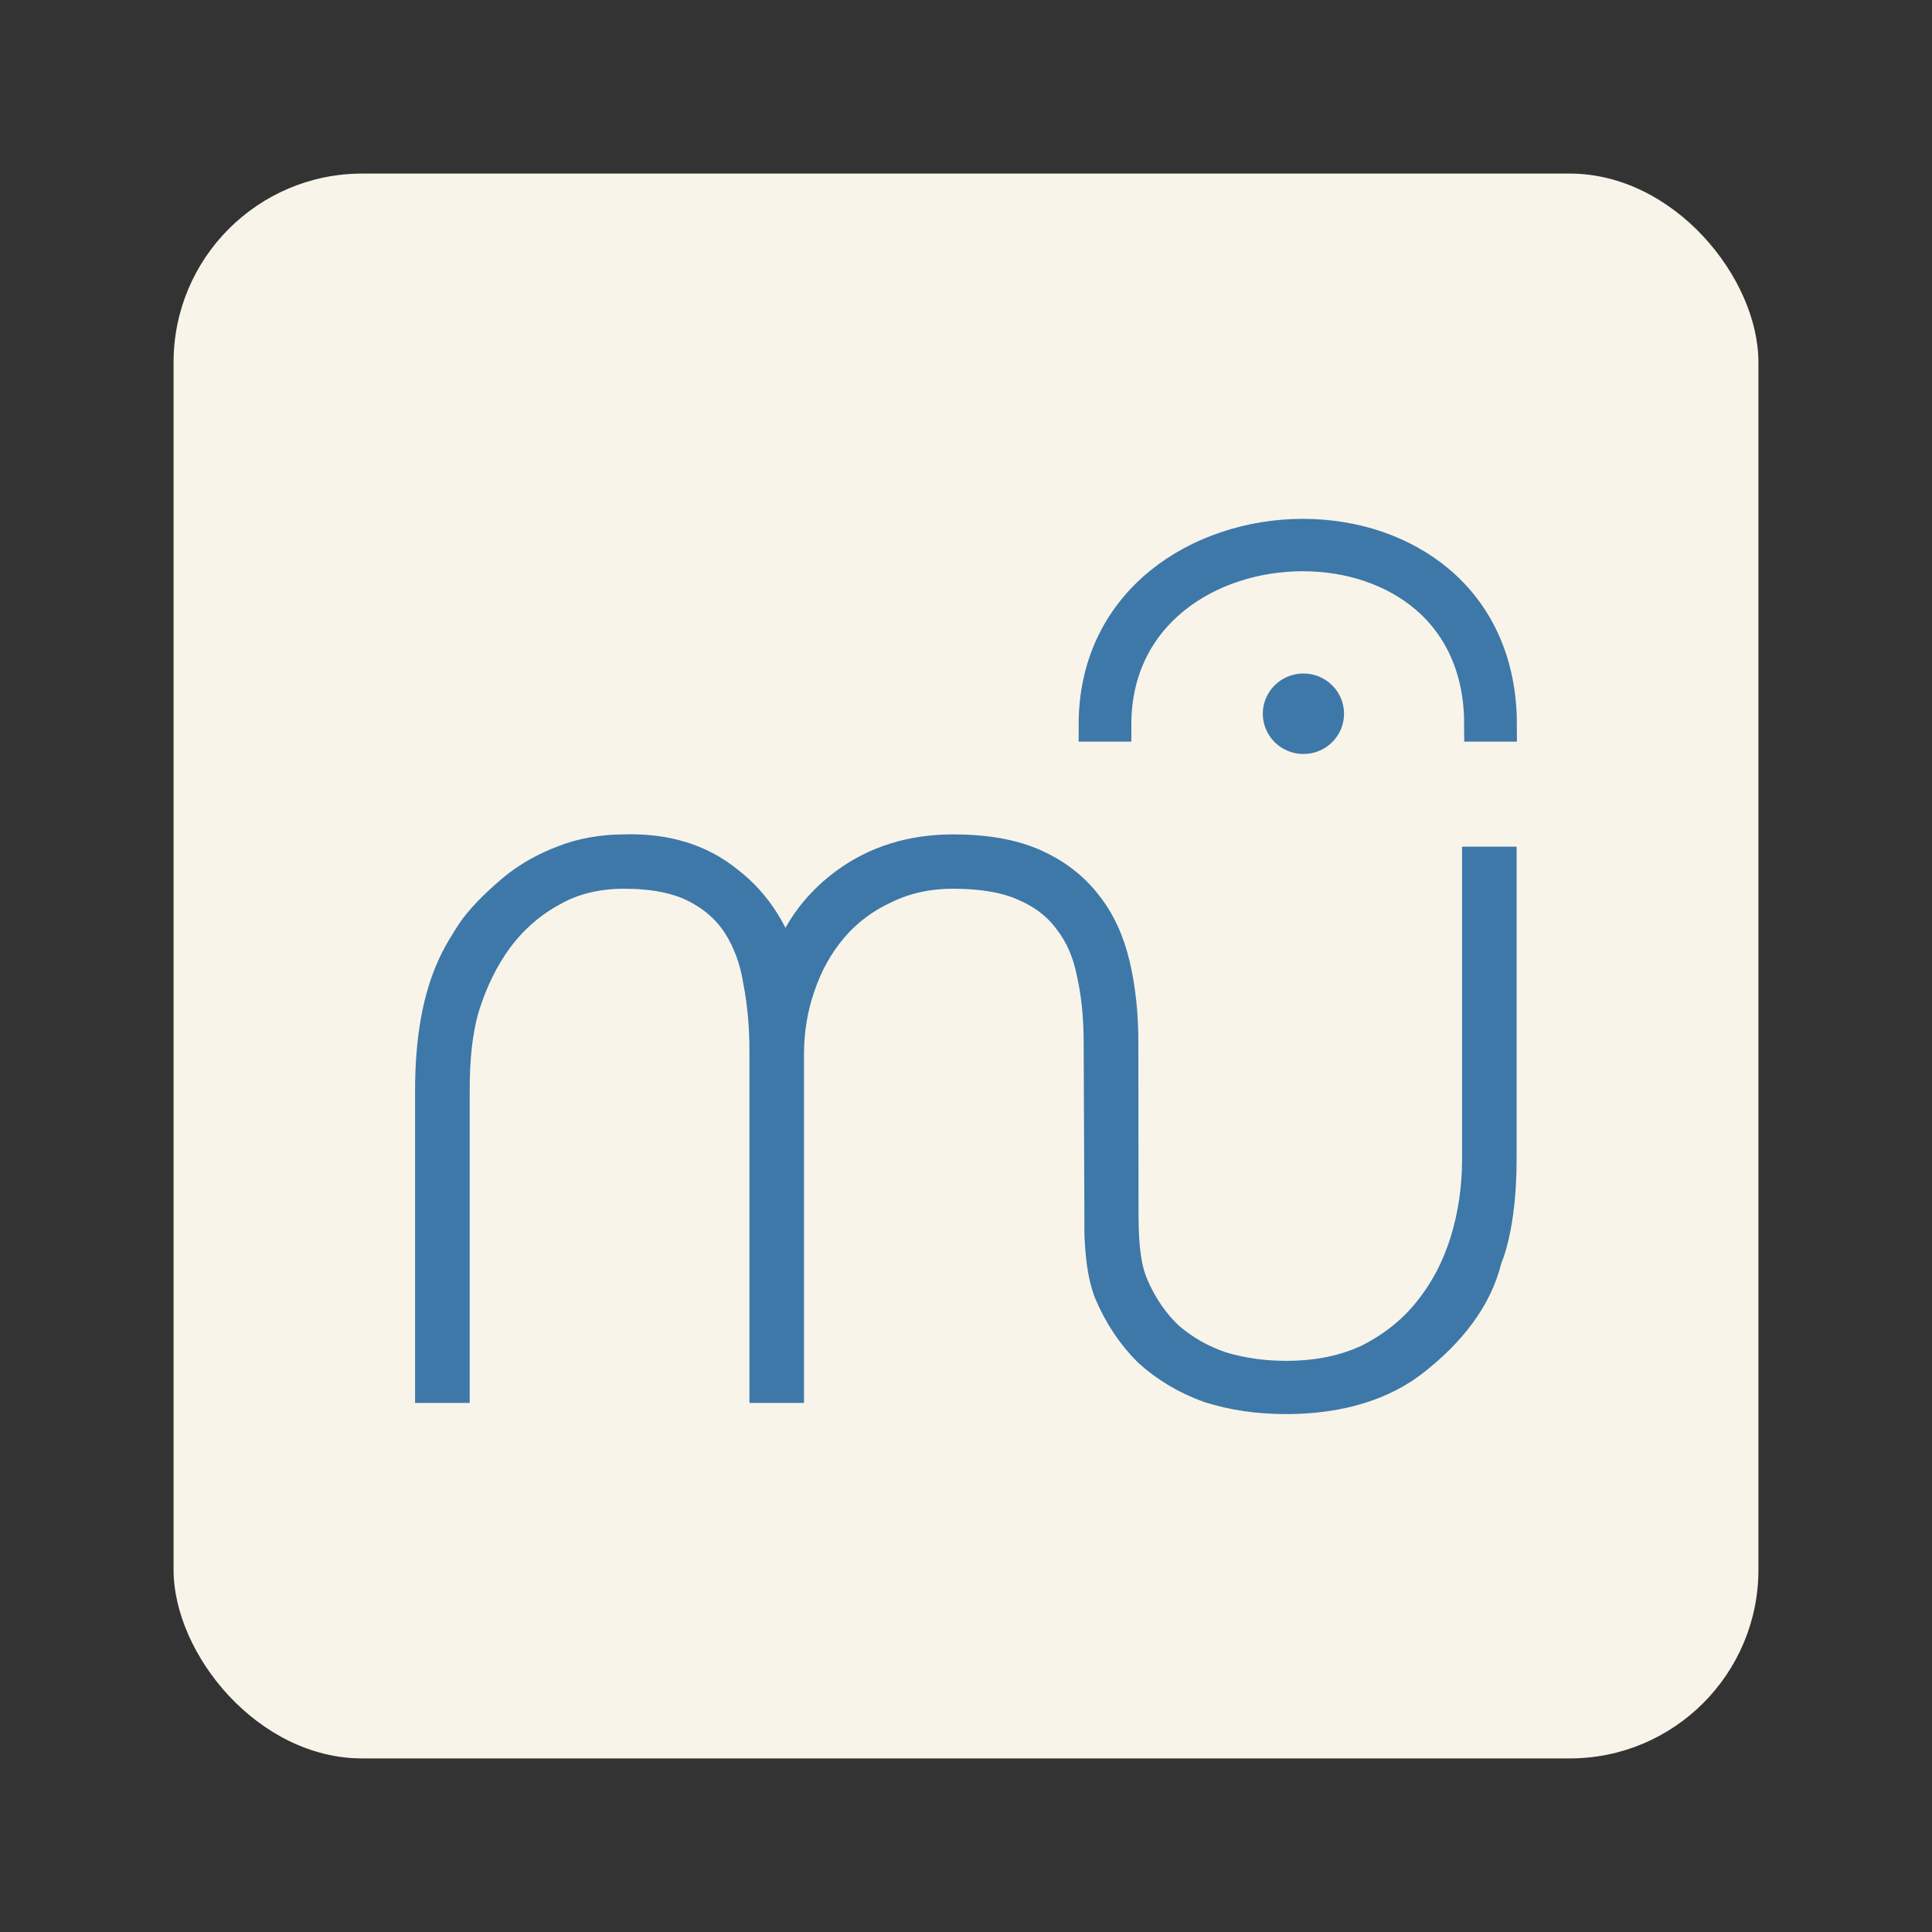 <?xml version="1.0" encoding="UTF-8"?>
<svg width="1024px" height="1024px" viewBox="0 0 1024 1024" version="1.1" xmlns="http://www.w3.org/2000/svg" xmlns:xlink="http://www.w3.org/1999/xlink">
    <rect x="0" y="0" width="1024" height="1024" fill="#333333" stroke="none"/>
    <!-- Generator: Sketch 46.2 (44496) - http://www.bohemiancoding.com/sketch -->
    <title>MuseScore</title>
    <desc>Created with Sketch.</desc>
    <defs></defs>
    <g id="Page-1" stroke="none" stroke-width="1" fill="none" fill-rule="evenodd">
        <g id="MuseScore" fill-rule="nonzero">
            <rect id="Outer" fill="#F9F4E9" x="92" y="92" width="840" height="840" rx="100"></rect>
            <path d="M583.735,641.036 L583.361,552.544 C583.361,538.89 582.104,526.51 579.59,515.334 C577.399,504.263 573.198,494.713 566.985,486.808 C561.169,478.938 553.124,472.836 542.926,468.504 C533.087,464.171 520.482,462.049 505.184,462.049 C491.683,462.049 479.473,464.737 468.556,470.113 C457.639,475.135 448.303,482.157 440.618,491.141 C433.005,500.089 427.152,510.523 423.166,522.373 C419.144,533.833 417.133,546.035 417.133,559.016 L417.133,734.592 L406.217,734.592 L406.217,556.858 C406.217,543.912 405.103,531.674 402.913,520.214 C401.117,508.72 397.454,498.675 391.996,490.009 C386.538,481.432 378.853,474.606 369.013,469.583 C359.174,464.578 346.39,462.049 330.733,462.049 C316.872,462.049 303.748,464.988 292.472,471.425 C281.124,477.526 271.152,486.161 263.145,496.931 C255.46,507.365 249.499,519.568 245.118,533.574 C241.096,547.581 239.953,562.375 239.953,577.868 L239.953,734.592 L229,734.592 L229,577.868 C229,525.819 243.865,505.916 249.324,496.931 C254.782,487.947 263.816,479.48 271.789,472.653 C279.832,465.827 289.216,460.641 298.696,457.069 C308.535,453.108 319.78,451.243 330.733,451.243 C352.638,450.536 370.844,456.107 385.424,467.973 C400.399,479.469 410.203,495.421 416.02,515.9 C421.514,496.517 432.287,480.901 448.303,469.035 C464.355,457.186 483.279,451.243 505.184,451.243 C522.349,451.243 536.534,453.772 547.846,458.795 C559.158,463.853 568.243,470.838 575.173,479.787 C582.104,488.452 587.023,499.028 589.968,511.62 C592.877,523.823 594.349,537.439 594.349,552.544 L594.447,645.265 C594.592,658.997 595.438,671.201 599.628,681.254 C604.367,692.395 610.76,701.733 618.732,709.266 C627.135,716.483 636.615,721.86 647.173,725.396 C658.125,728.686 669.616,730.276 681.646,730.276 C698.452,730.276 713.176,727.236 725.959,721.151 C738.708,714.645 749.301,706.261 757.668,695.827 C766.394,685.075 772.966,672.659 777.382,658.617 C781.728,644.646 783.918,629.932 783.918,614.476 L783.918,457.752 L794.835,457.752 L794.835,614.476 C794.835,650.685 787.193,666.586 787.193,666.586 C782.093,688.162 767.632,705.502 750.18,719.474 C733.015,733.516 709.369,740.499 681.646,740.499 C667.067,740.499 653.564,738.518 641.175,734.592 C629.182,730.276 618.588,724.018 609.468,715.775 C600.741,707.11 593.81,696.675 588.675,684.473 C585.192,675.276 584.33,665.374 583.755,654.374 C583.719,650.235 583.719,645.319 583.719,641.039 L583.735,641.036 L583.735,641.036 Z M678.307,378.293 C678.307,371.484 683.945,365.967 690.839,365.967 C697.77,365.967 703.371,371.484 703.371,378.293 C703.371,385.119 697.77,390.637 690.839,390.637 C683.945,390.637 678.307,385.119 678.307,378.293 Z M615.436,309.347 C592.714,327.801 580.703,353.642 580.703,384.076 L590.626,384.076 C590.626,324.792 640.863,293.773 690.488,293.773 C715.682,293.773 738.893,301.667 755.847,316.002 C774.959,332.162 785.063,355.702 785.063,384.076 L794.985,384.076 C794.985,352.764 783.686,326.66 762.31,308.586 C743.559,292.732 718.052,284 690.488,284 C662.625,284 635.27,293.238 615.436,309.347 Z" id="Shape" stroke="#3D78A9" stroke-width="18" fill="#3D78A9"></path>
        </g>
    </g>
</svg>